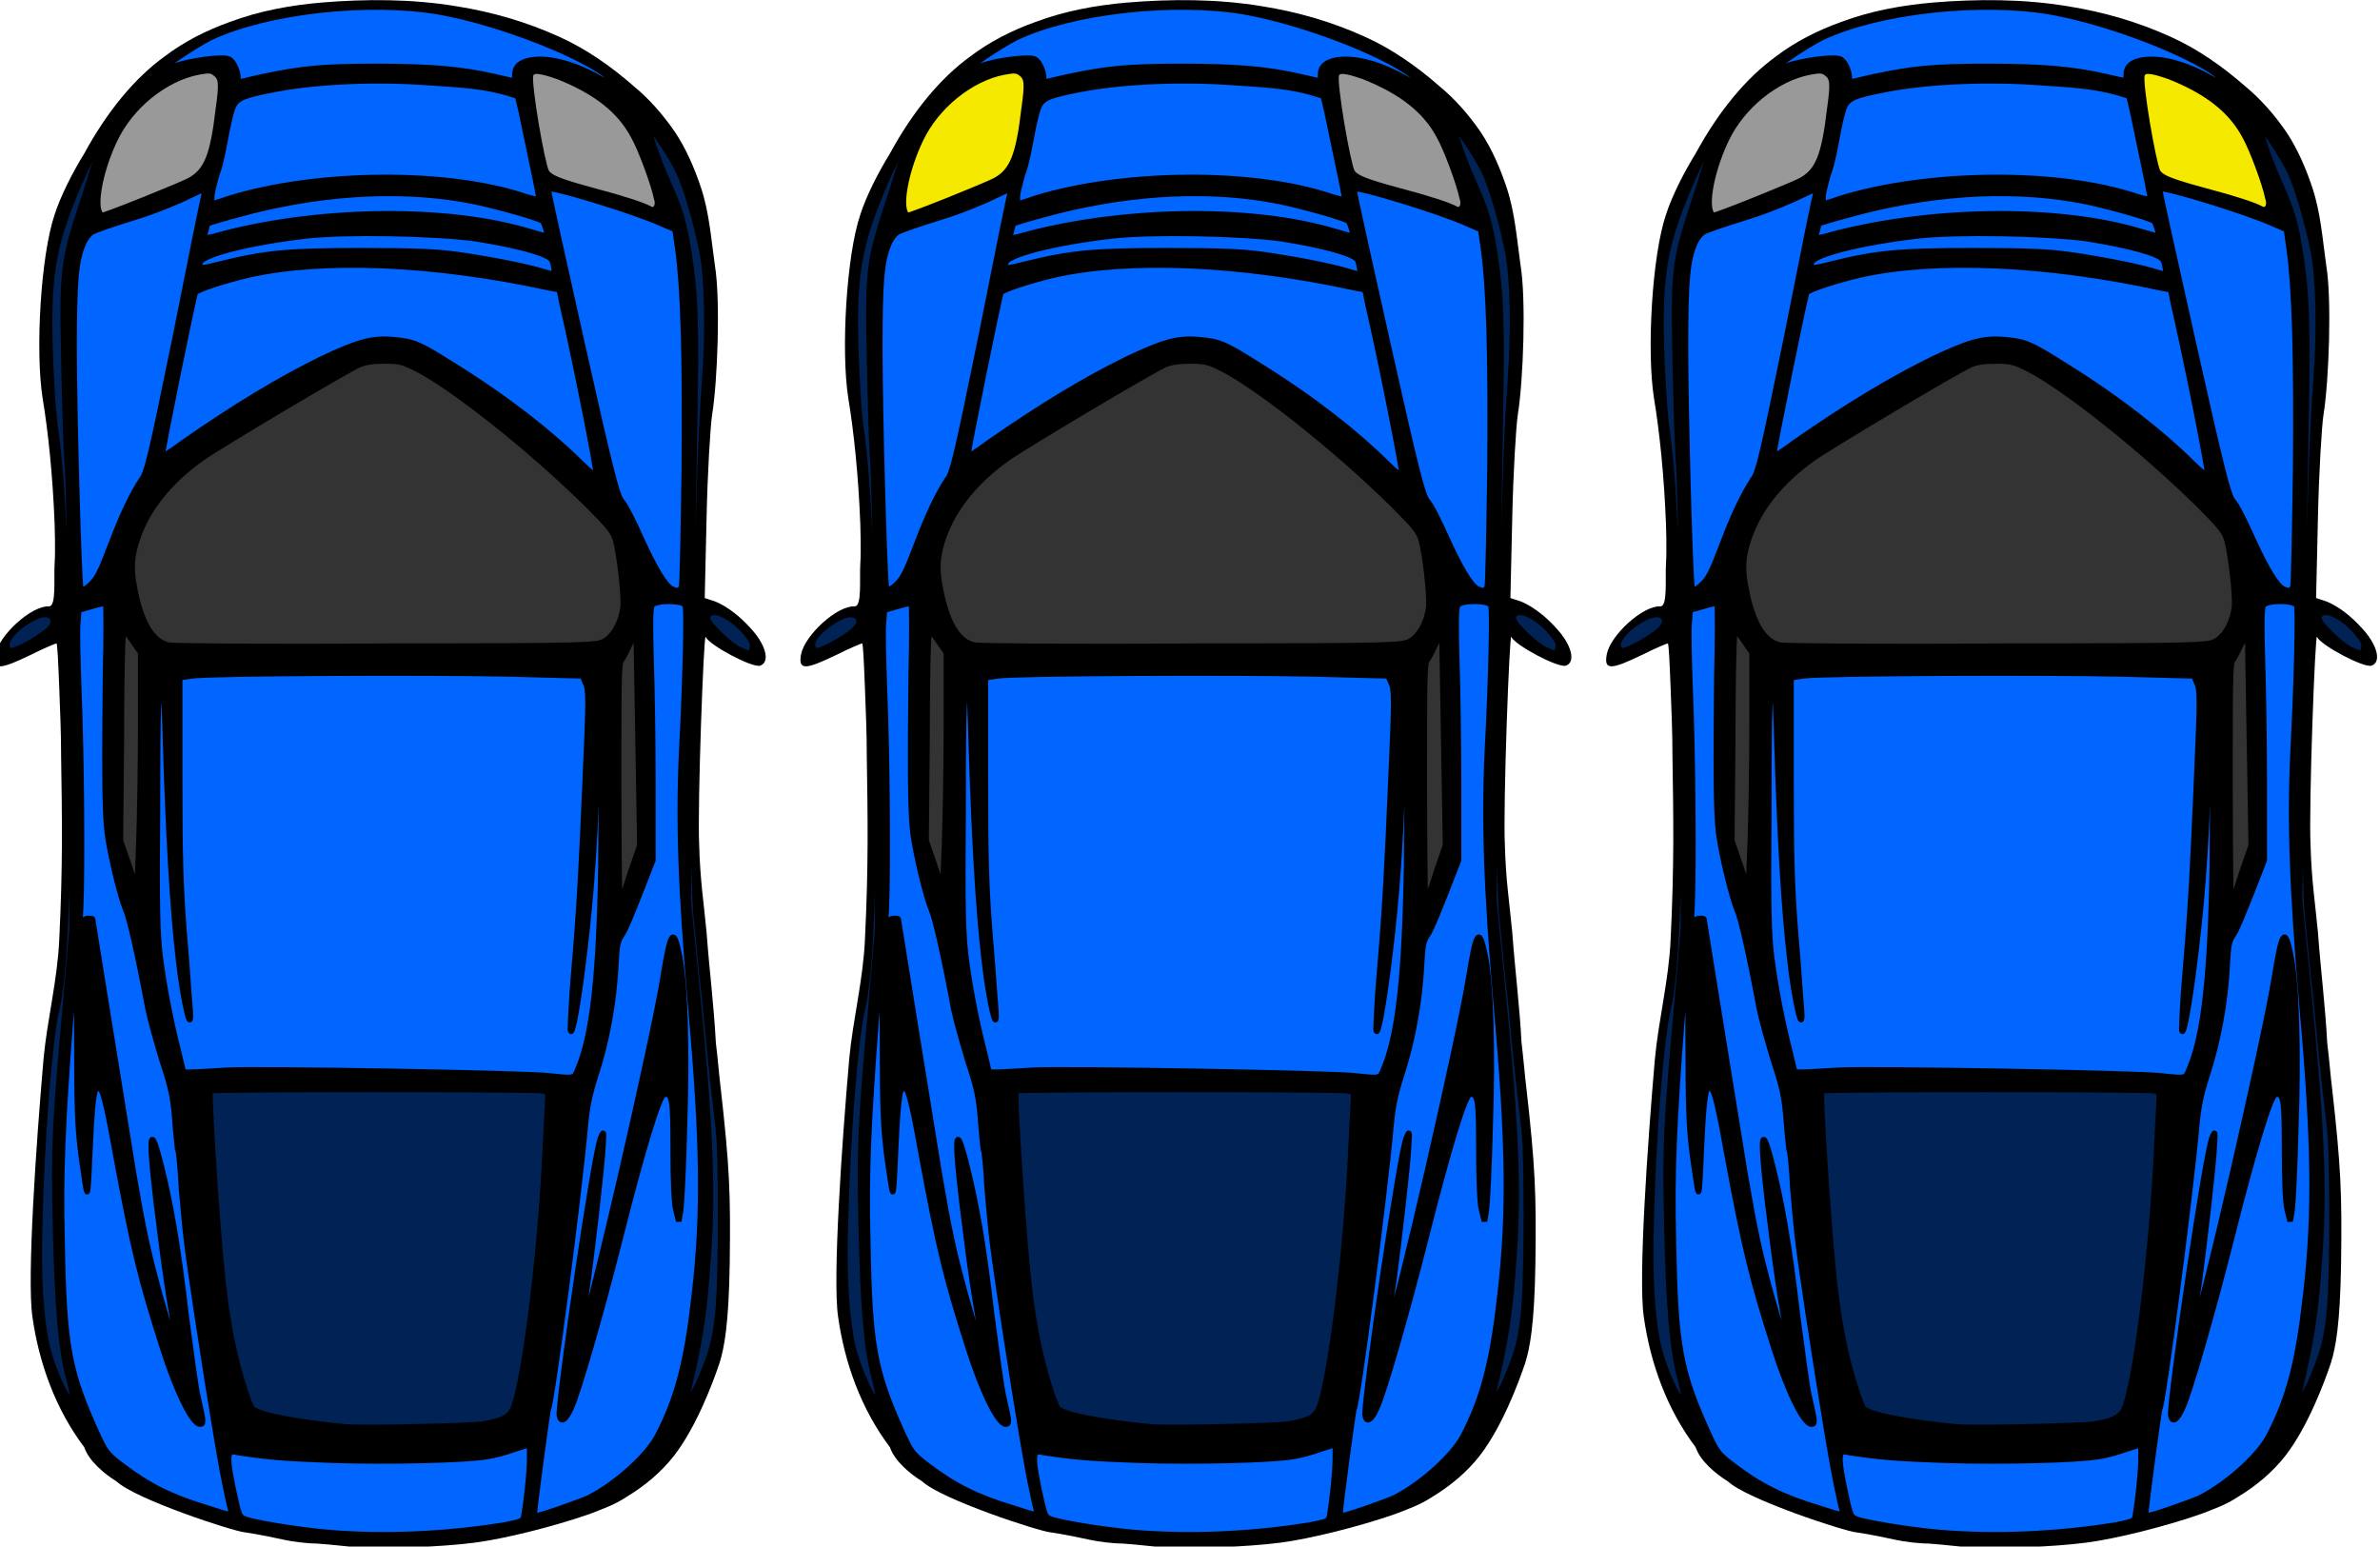 <?xml version="1.0" encoding="utf-8"?>
<!-- Generator: Adobe Illustrator 23.0.1, SVG Export Plug-In . SVG Version: 6.00 Build 0)  -->
<svg version="1.1" id="Layer_1" xmlns="http://www.w3.org/2000/svg" xmlns:xlink="http://www.w3.org/1999/xlink" x="0px" y="0px"
	 viewBox="0 0 257 167" style="enable-background:new 0 0 257 167;" xml:space="preserve">
<style type="text/css">
	.st0{fill-rule:evenodd;clip-rule:evenodd;fill:#0066FF;stroke:#000000;stroke-width:0.603;}
	.st1{fill-rule:evenodd;clip-rule:evenodd;fill:#002255;stroke:#000000;stroke-width:0.603;}
	.st2{fill-rule:evenodd;clip-rule:evenodd;fill:#333333;stroke:#000000;stroke-width:0.603;}
	.st3{fill-rule:evenodd;clip-rule:evenodd;fill:#F5E900;stroke:#000000;stroke-width:0.603;}
	.st4{fill-rule:evenodd;clip-rule:evenodd;fill:#999999;stroke:#000000;stroke-width:0.603;}
</style>
<g id="layer1" transform="translate(445.687,-242.719)">
	<g id="car-blinker-right" transform="translate(1432.412,-267.604)">
		<path id="path2995-4-8-2_2_" d="M-1686.3,516.4c2.1-1.6,4.5-2.8,7-3.7c3.2-1.2,6.5-1.8,9.9-2.1c4.8-0.4,9.8-0.4,14.6,0.4
			c3.8,0.6,7.6,1.7,11.1,3.3c2.9,1.3,5.6,3.2,8,5.3c1.7,1.4,3.2,3.1,4.5,5c1.2,1.8,2.1,3.9,2.8,6c0.9,2.7,1.1,5.6,1.5,8.4
			c0.6,3.6,0.3,12.4-0.3,16.1c-0.2,1.3-0.5,6.4-0.6,11.1l-0.2,8.7l1.2,0.4c1.4,0.6,2.7,1.7,3.7,2.8c1.7,1.8,2.2,3.7,1.1,4.1
			c-0.8,0.3-5.5-2.2-5.9-3.1c-0.2-0.6-0.9,18.2-0.7,22.4c0.1,3.9,0.5,6.3,0.8,9.5c0.3,4.1,0.8,8,1,11.9c0.2,1.6,0.4,4,0.5,4.7
			c1,8.8,1.1,11.7,1,19.1c-0.1,6.7-0.6,9.2-1.1,10.8c-0.7,2.1-2.5,6.9-4.9,10c-1.4,1.8-3.2,3.3-5.2,4.5c-1.2,0.8-2.6,1.3-3.9,1.8
			c-4,1.4-9.3,2.7-12.4,3.1c-3.8,0.5-9.2,0.6-9.8,0.5l-2.8,0c-0.6,0-2.9-0.3-4.5-0.4c-1,0-2.6-0.2-3.5-0.4c-0.9-0.2-2.8-0.6-4.2-0.8
			c-1.3-0.1-11.9-3.6-13.9-5.5c-1.3-0.8-3-2.2-3.5-3.7c-3.1-4.1-4.9-9.1-5.6-14.1c-0.6-4.1,0.4-18.6,1.2-27.8
			c0.4-4.3,1.5-8.5,1.7-12.9c0.4-8.2,0.3-13.2,0.2-19.8c0-2.5-0.1-4.8-0.2-7.4c-0.1-2.6-0.2-4.8-0.3-4.8s-1.3,0.5-2.7,1.2
			c-3.5,1.7-4.2,1.7-3.9,0c0.4-2.1,3.9-5.3,5.8-5.2c0.8,0,0.5-3,0.6-4.6c0.1-1.4,0-4.3,0-4.3c-0.2-5.2-0.7-10-1.3-13.6
			c-0.8-5.1-0.2-15.4,1.3-19.8c0.6-1.9,1.9-4.5,3.2-6.6C-1692.5,522.3-1689.5,518.7-1686.3,516.4L-1686.3,516.4z"/>
		<path id="path3029-98_2_" class="st0" d="M-1631.6,573.9c-0.7-0.4-1.8-2.2-3.3-5.5c-0.8-1.8-1.7-3.6-2.1-4
			c-0.5-0.7-1.1-2.9-4.3-17.2c-2-9-3.7-16.5-3.6-16.5c0.3-0.3,9.5,2.5,12.3,3.8l1.4,0.6l0.3,2.1c0.6,4.3,0.8,11.6,0.7,23.8
			c-0.1,6.7-0.2,12.4-0.3,12.7C-1630.7,574.2-1631,574.2-1631.6,573.9L-1631.6,573.9z"/>
		<path id="path3031-5_2_" class="st0" d="M-1695.4,573.7c-0.2-1.1-0.7-18.7-0.7-25.8c0-7.3,0.2-9.5,1-11.3c0.2-0.5,0.6-1,0.9-1.2
			s2.3-0.9,4.6-1.6s4.9-1.8,5.9-2.3c1.7-0.8,1.8-0.9,1.7-0.4c-0.1,0.3-1.5,7.2-3.1,15.3c-2.7,13.2-3.1,14.9-3.7,15.7
			c-1,1.5-2.1,3.8-3.2,6.7c-1.3,3.4-1.6,4.1-2.6,4.9l-0.8,0.6L-1695.4,573.7L-1695.4,573.7L-1695.4,573.7z"/>
		<path id="path3033-0_2_" class="st0" d="M-1639.1,518.9c-2.8-1.6-5.5-2.4-7.6-2.1c-1.2,0.2-1.8,0.7-1.8,1.6v0.7l-2.2-0.5
			c-3.5-0.8-6.8-1.1-12.7-1.1c-5.8,0-8,0.2-12.3,1.1c-1.4,0.3-2.5,0.6-2.6,0.6s-0.1-0.2-0.1-0.4c0-0.8-0.5-1.9-1-2.1
			c-0.8-0.3-4.4,0.2-5.9,0.8c-0.8,0.3-1.4,0.5-1.4,0.5c-0.2-0.2,3.7-2.8,5.3-3.6c6.1-2.9,17.1-4.1,24.7-2.8c6.8,1.2,16.3,5,18.7,7.4
			C-1637.2,519.8-1637.5,519.8-1639.1,518.9L-1639.1,518.9L-1639.1,518.9z"/>
		<path id="path3035-9_2_" class="st0" d="M-1681.1,530.7c0.2-0.8,0.4-1.6,0.5-1.8s0.5-1.7,0.8-3.4c0.3-1.7,0.7-3.4,0.9-3.7
			c0.4-0.9,1.2-1.2,4.3-1.8c4-0.8,10.2-1.2,16.2-0.8c5,0.3,6.7,0.5,8.9,1.1l1.3,0.4l0.4,1.7c1.5,7.2,2,9.4,1.9,9.5
			c0,0-0.6-0.1-1.3-0.3c-8.4-2.9-22.7-2.8-32.3,0.2c-0.8,0.3-1.5,0.5-1.6,0.5C-1681.3,532.2-1681.3,531.5-1681.1,530.7
			L-1681.1,530.7z"/>
		<path id="path3037-2_2_" class="st0" d="M-1641.3,560.4c-3.2-3.2-8-7-13.8-10.6c-3.8-2.4-4.3-2.6-6.6-2.8
			c-2.3-0.2-3.9,0.3-7.7,2.1c-4.5,2.2-9.3,5.1-14.9,9c-1.2,0.9-2.3,1.6-2.3,1.5c-0.1-0.1,3.4-17.4,3.6-17.7c0.2-0.3,3.2-1.3,5.8-1.9
			c8.1-1.8,20-1.3,32.4,1.4l1.1,0.2l0.3,1.5c1.5,6.5,3.8,18.2,3.7,18.5C-1639.6,561.9-1640.4,561.3-1641.3,560.4L-1641.3,560.4
			L-1641.3,560.4z"/>
		<path id="path3039-8_2_" class="st0" d="M-1645.6,539.6c-2-0.6-6.3-1.4-9.2-1.8c-2.3-0.3-4.3-0.4-10.3-0.4
			c-7.8,0-10.3,0.2-15.5,1.5c-1.1,0.3-2,0.4-2,0.4c0,0,0-0.3,0.1-0.6c0.2-0.9,5.4-2.2,11.4-2.9c4.3-0.5,14.1-0.3,18.4,0.3
			c4.4,0.7,7.8,1.6,8.2,2.3c0.2,0.4,0.4,1.7,0.2,1.6C-1644.4,539.9-1645,539.8-1645.6,539.6L-1645.6,539.6L-1645.6,539.6z"/>
		<path id="path3041-3_2_" class="st0" d="M-1681.9,535.3c0.1-0.4,0.2-0.8,0.2-0.8c0-0.1,2.5-0.8,4.8-1.4c8.4-2.1,16.8-2.5,24.1-1
			c2.8,0.6,7,1.8,7.3,2.1c0.1,0.1,0.3,0.6,0.4,1l0.2,0.7l-2.1-0.6c-8.7-2.6-22-2.5-32.7,0.2
			C-1682.2,536.2-1682.2,536.2-1681.9,535.3L-1681.9,535.3z"/>
		<path id="path3043-0_2_" class="st0" d="M-1646.4,673.8c0-0.7,1.4-11.1,1.5-11.3c0.4-0.7,3.3-22.8,4-30.6c0.2-2.1,0.4-3.2,1.2-5.7
			c1.1-3.4,1.9-7.6,2.1-11.7c0.1-2.1,0.2-2.6,0.7-3.3c0.3-0.4,1.1-2.4,1.9-4.4l1.4-3.6l0-8.2c0-4.5-0.1-10.6-0.2-13.5
			c-0.1-3.4-0.1-5.5,0.1-5.8c0.3-0.6,3.4-0.6,3.6,0c0.2,0.4,0,8.2-0.3,14.1c-0.5,8.9-0.2,16.3,0.9,29.3c1.3,14.5,1.4,22.3,0.4,30.9
			c-0.8,7.2-1.8,11.2-4,15.4c-1.1,2.1-4.5,5.2-7.5,6.7c-0.9,0.4-5.1,1.9-5.6,1.9C-1646.3,674.1-1646.4,674-1646.4,673.8
			L-1646.4,673.8z M-1642.4,662.3c0.8-1.8,3.2-10.1,5.2-18c2.6-10.3,4.3-15.7,4.8-15.8c0.9-0.2,1,0.5,1,6c0,3.3,0.1,5.8,0.3,6.5
			l0.3,1.2l0.2-1.2c0.1-0.7,0.3-4.6,0.4-8.7c0.3-8.3,0.1-16-0.6-19.1c-0.6-2.8-0.9-2.2-1.7,2.7c-1,6.3-8,36.8-8.6,37.3
			c-0.2,0.1-0.1-0.5,0.5-4.6c0.5-3.7,1.5-12.3,1.6-14.4c0.1-1.7,0.1-1.8-0.2-1.1c-0.7,1.4-4.4,26.8-4.5,29.9
			C-1643.6,664.1-1643,663.7-1642.4,662.3L-1642.4,662.3L-1642.4,662.3z"/>
		<path id="path3045-9_2_" class="st0" d="M-1681.6,673.2c-4-1.2-6.4-2.4-9.3-4.6c-1.6-1.2-1.8-1.5-2.6-3.2c-3.2-7-3.7-9.6-3.9-21.1
			c-0.2-7.4,0.1-13.2,0.9-23.7c0.3-3.7,0.6-7.2,0.6-7.7c0-0.6,0.1,3.4,0.1,8.9c0,8.8,0.1,10.3,0.5,13.5c0.3,2,0.5,3.6,0.6,3.7
			c0.1,0.1,0.2-1.9,0.3-4.4c0.2-4.4,0.4-6.5,0.7-6.8c0.1-0.1,0.3,0,0.5,0.2c0.3,0.3,0.8,2.5,1.6,7c1.9,10.3,2.7,13.5,5.1,21
			c1.5,4.7,3.2,8.1,4,8.1c0.4,0,0.4-0.2-0.2-2.8c-0.3-1.2-0.8-5.2-1.3-8.9c-0.9-7.8-1.7-12.2-2.7-16.2c-1.4-5.6-1.4-2.7-0.1,7.3
			c0.4,3.3,1,7.3,1.3,8.9c0.3,1.7,0.4,3.2,0.4,3.4s-0.8-2.3-1.7-5.5c-1.4-5.1-1.8-7-2.9-13.4c-1.7-10.5-4.4-27.2-4.4-27.3
			c0-0.1-0.2-0.1-0.4-0.1c-0.5,0-0.7,0.2-0.9,1.2c-0.1,0.4-0.1-0.6,0-2.3c0.2-4,0.1-16.8-0.2-23.7c-0.1-3.1-0.2-6.3-0.1-7.1l0.1-1.4
			l1.4-0.4c0.7-0.2,1.4-0.4,1.5-0.3c0.1,0.1,0.1,3.6,0,7.7c-0.1,9.6-0.1,14.8,0.2,17.1c0.3,2.3,1.4,6.9,2,8.3
			c0.4,0.9,1.3,4.8,2.4,10.7c0.2,1,0.9,3.5,1.5,5.5c1,3,1.2,4,1.4,6.5c0.1,1.6,0.3,3,0.3,3.1c0.1,0.1,0.3,2,0.4,4.2
			c0.5,5.7,0.5,5.7,1.7,13.8c1.7,11.1,2.7,16.9,3.2,19.1c0.2,1.1,0.5,2.1,0.5,2.2C-1679,674-1679.5,673.9-1681.6,673.2
			L-1681.6,673.2L-1681.6,673.2z"/>
		<path id="path3047-3_2_" class="st0" d="M-1644.8,626.5c-2.4-0.3-31.6-0.8-34.8-0.6c-1.6,0.1-3.3,0.2-3.8,0.2l-0.9,0l-0.5-2.1
			c-0.9-3.5-1.6-7.2-2-10.3c-0.3-2.4-0.4-5.2-0.3-15.9c0-12.1,0.1-13.8,0.6-13.3c0.1,0.1,0.2,3,0.3,6.6c0.3,9.2,0.7,17.1,1.4,23
			c0.5,4.5,1.5,8.6,1.2,4.9c-0.1-0.9-0.3-4.4-0.6-7.7c-0.4-5.1-0.5-8.1-0.5-17l0-10.8l1.3-0.2c2-0.3,26.4-0.4,34.6-0.2l7.6,0.2
			l0.3,0.7c0.4,0.8,0.4,1.6,0,10.6c-0.4,9.2-0.6,13.4-1.2,20.4c-0.3,3.3-0.4,6.2-0.4,6.5c0.1,0.9,0.6-1.4,1.2-5.9
			c0.9-6.9,1.4-12.7,1.7-22.5c0.1-4,0.3-7.4,0.5-7.6c0.1-0.2,0.2,1.7,0.1,5c-0.1,2.9-0.2,8.9-0.2,13.2c-0.2,11.9-0.9,18.4-2.5,22.1
			C-1642.1,626.8-1642,626.8-1644.8,626.5L-1644.8,626.5L-1644.8,626.5z"/>
		<path id="path3049-39_2_" class="st0" d="M-1667.5,675.9c-3.2-0.2-7.7-0.9-9.7-1.4c-1-0.3-1-0.3-1.4-1.9c-0.6-2.6-0.9-4.4-0.8-5
			c0.1-0.6,0.2-0.6,1.2-0.4c3.4,0.5,4.8,0.6,10,0.8c6.2,0.2,14.4,0,16.7-0.4c0.8-0.1,2.2-0.5,3-0.8l1.6-0.5v1.5
			c0,1.4-0.3,4.3-0.6,6.1c-0.1,0.7-0.2,0.7-2.1,1.1C-1655.1,675.9-1661.4,676.3-1667.5,675.9L-1667.5,675.9L-1667.5,675.9z"/>
		<path id="path3051-2_2_" class="st1" d="M-1696.7,661.3c-0.7-0.8-1.9-3.8-2.3-5.5c-0.7-3-1-7.6-0.8-13.7c0.2-9,1.1-19.9,1.8-22.7
			c0.9-3.7,1.3-13.2,1.2-28.4c-0.1-7.3-0.1-12.5,0.1-12.3c0.1,0.2,0.2,7.4,0.3,16.1l0.1,15.7l-0.7,8.1c-1.2,13.3-1.3,15.6-1.1,24
			c0.2,9,0.6,13.6,1.5,16.8C-1696.1,661.4-1696.1,662-1696.7,661.3L-1696.7,661.3L-1696.7,661.3z"/>
		<path id="path3053-8_2_" class="st1" d="M-1630,661.6c0-0.1,0.3-1.6,0.7-3.2c0.9-4.2,1.3-6.7,1.7-12.8c0.5-7.1,0.2-14.1-1.4-30
			l-0.8-8.1l0.2-12.2c0.1-6.7,0.2-13.3,0.3-14.6c0.1-1.3,0.1,4,0.1,11.7c0,9.9,0.1,15,0.3,17c0.2,1.6,0.5,5.5,0.9,8.7
			c0.3,3.2,0.7,7.3,0.9,9.1s0.5,4.2,0.6,5.2c0.3,2.8,0.3,15,0,18.9c-0.3,3.6-0.7,5.1-2.2,8.5C-1629.7,661.7-1630,662.2-1630,661.6
			L-1630,661.6z"/>
		<path id="path3055-5_2_" class="st1" d="M-1624.2,580.5c-0.5-0.2-1.5-1-2.2-1.7c-1-1-1.3-1.4-1.3-1.8c0.2-1.2,2.3-0.4,4,1.5
			c0.9,1.1,1,1.3,0.8,2C-1623,581-1623.1,581-1624.2,580.5z"/>
		<path id="path3057-3_2_" class="st1" d="M-1629.3,569.8c0-2.2,0.1-8.4,0.2-13.9c0.2-10.2,0.1-13.8-0.6-18.2
			c-0.5-3.2-0.9-4.6-2.1-7.3c-1.2-2.6-2.4-6.1-2.2-6.3c0.2-0.2,2.4,3.1,3.2,4.8c0.8,1.7,1.9,5.5,2.5,8.5c0.6,3,0.7,8.7,0.3,14
			c-0.2,2.5-0.5,8.5-0.6,13.2c-0.1,4.8-0.3,8.8-0.5,8.9C-1629.2,573.7-1629.3,572.3-1629.3,569.8L-1629.3,569.8L-1629.3,569.8z"/>
		<path id="path3059-3_2_" class="st1" d="M-1697,571c-0.1-1.5-0.3-4.5-0.4-6.6c-0.1-2.1-0.4-5.6-0.7-7.6s-0.5-6-0.6-8.8
			c-0.2-6.4,0.2-9.9,1.6-13.9c0.9-2.7,3.5-8.5,3.8-8.2c0.1,0.1-0.7,2.5-1.6,5.4c-2.4,7.2-2.5,7.9-2.3,17.7c0.1,4.3,0.2,9.5,0.4,11.7
			c0.1,2.2,0.2,6,0.2,8.5l-0.1,4.6L-1697,571z"/>
		<path id="path3061-3_2_" class="st1" d="M-1703.3,580.3c-0.4-0.8,0.9-2.3,2.9-3.3c1.7-0.9,2.8,0.2,1.5,1.4
			c-0.7,0.6-2.6,1.8-3.6,2.1C-1703,580.7-1703.1,580.6-1703.3,580.3L-1703.3,580.3z"/>
		<path id="path3063-40_2_" class="st1" d="M-1666.9,664.4c-5.2-0.5-9.4-1.3-10-2c-0.1-0.2-0.5-1.1-0.8-2.1c-1.2-3.7-2-7.8-2.5-13.3
			c-0.5-4.9-1.4-18.7-1.2-18.9c0.2-0.2,35.1-0.2,35.9,0l0.6,0.2l-0.3,5.9c-0.5,11.2-2.2,24.7-3.4,28c-0.4,1.1-1.1,1.5-3.3,1.9
			C-1653.3,664.3-1664.8,664.6-1666.9,664.4L-1666.9,664.4L-1666.9,664.4z"/>
		<path id="path3065-6_2_" class="st2" d="M-1685.8,580c-1.8-0.3-3.1-2.4-3.8-6.3c-0.4-2-0.3-3.4,0.4-5.4c1.1-3.1,3.4-6,6.9-8.5
			c2-1.4,15.6-9.5,17-10.1c0.7-0.3,1.5-0.4,2.8-0.4c1.6,0,1.9,0.1,3.5,0.9c4,2.1,12.1,8.5,18.3,14.6c2.4,2.4,2.8,2.9,3.1,3.9
			c0.4,1.6,0.9,5.8,0.8,7.1c-0.2,1.7-1,3.2-2.1,3.8c-0.9,0.4-1.4,0.5-23.3,0.5C-1674.7,580.2-1685.2,580.1-1685.8,580L-1685.8,580
			L-1685.8,580z"/>
		<path id="path3067-06_2_" class="st2" d="M-1690.2,603.7l-0.9-2.6l0.1-10.7c0-5.9,0.1-11.1,0.2-11.5l0.1-0.7l0.9,1.3l0.9,1.3
			l0,7.8c0,4.3-0.1,10-0.2,12.8l-0.2,5L-1690.2,603.7z"/>
		<path id="path3069-5_2_" class="st2" d="M-1637.3,595.1c0-11.5,0-13.1,0.3-13.5c0.2-0.2,0.6-1.1,1-1.9l0.6-1.5l0.2,11.7l0.2,11.7
			l-1,2.9c-0.5,1.6-1,3.1-1.2,3.3C-1637.2,608-1637.3,602.5-1637.3,595.1z"/>
		<path id="path3071-3_2_" class="st3" d="M-1633.9,532.9c-0.7-0.4-2.8-1.1-6.2-2c-3.7-1-4.6-1.4-5-2c-0.5-1-2-9.7-1.7-10.5
			c0.2-0.6,1-0.5,3,0.2c4,1.6,6.6,3.6,8.1,6.4c0.8,1.4,2.2,5.2,2.5,6.7C-1632.9,532.5-1633.3,533.2-1633.9,532.9L-1633.9,532.9
			L-1633.9,532.9z"/>
		<path id="path3073-2_2_" class="st4" d="M-1693.4,533.2c-0.5-1.3,0.3-4.9,1.7-7.8c1.7-3.6,5.4-6.6,9-7.3c1.1-0.2,1.4-0.2,1.8,0.1
			c0.7,0.5,0.8,1,0.4,3.8c-0.6,5.2-1.3,6.8-3.1,7.8c-0.9,0.5-9.1,3.8-9.5,3.8C-1693.2,533.6-1693.3,533.4-1693.4,533.2
			L-1693.4,533.2z"/>
	</g>
	<g id="car-blinker-left" transform="translate(1432.412,-267.604)">
		<path id="path2995-4-8-2_1_" d="M-1773.3,516.4c2.1-1.6,4.5-2.8,7-3.7c3.2-1.2,6.5-1.8,9.9-2.1c4.8-0.4,9.8-0.4,14.6,0.4
			c3.8,0.6,7.6,1.7,11.1,3.3c2.9,1.3,5.6,3.2,8,5.3c1.7,1.4,3.2,3.1,4.5,5c1.2,1.8,2.1,3.9,2.8,6c0.9,2.7,1.1,5.6,1.5,8.4
			c0.6,3.6,0.3,12.4-0.3,16.1c-0.2,1.3-0.5,6.4-0.6,11.1l-0.2,8.7l1.2,0.4c1.4,0.6,2.7,1.7,3.7,2.8c1.7,1.8,2.2,3.7,1.1,4.1
			c-0.8,0.3-5.5-2.2-5.9-3.1c-0.2-0.6-0.9,18.2-0.7,22.4c0.1,3.9,0.5,6.3,0.8,9.5c0.3,4.1,0.8,8,1,11.9c0.2,1.6,0.4,4,0.5,4.7
			c1,8.8,1.1,11.7,1,19.1c-0.1,6.7-0.6,9.2-1.1,10.8c-0.7,2.1-2.5,6.9-4.9,10c-1.4,1.8-3.2,3.3-5.2,4.5c-1.2,0.8-2.6,1.3-3.9,1.8
			c-4,1.4-9.3,2.7-12.4,3.1c-3.8,0.5-9.2,0.6-9.8,0.5l-2.8,0c-0.6,0-2.9-0.3-4.5-0.4c-1,0-2.6-0.2-3.5-0.4c-0.9-0.2-2.8-0.6-4.2-0.8
			c-1.3-0.1-11.9-3.6-13.9-5.5c-1.3-0.8-3-2.2-3.5-3.7c-3.1-4.1-4.9-9.1-5.6-14.1c-0.6-4.1,0.4-18.6,1.2-27.8
			c0.4-4.3,1.5-8.5,1.7-12.9c0.4-8.2,0.3-13.2,0.2-19.8c0-2.5-0.1-4.8-0.2-7.4c-0.1-2.6-0.2-4.8-0.3-4.8s-1.3,0.5-2.7,1.2
			c-3.5,1.7-4.2,1.7-3.9,0c0.4-2.1,3.9-5.3,5.8-5.2c0.8,0,0.5-3,0.6-4.6c0.1-1.4,0-4.3,0-4.3c-0.2-5.2-0.7-10-1.3-13.6
			c-0.8-5.1-0.2-15.4,1.3-19.8c0.6-1.9,1.9-4.5,3.2-6.6C-1779.5,522.3-1776.5,518.7-1773.3,516.4L-1773.3,516.4z"/>
		<path id="path3029-98_1_" class="st0" d="M-1718.6,573.9c-0.7-0.4-1.8-2.2-3.3-5.5c-0.8-1.8-1.7-3.6-2.1-4
			c-0.5-0.7-1.1-2.9-4.3-17.2c-2-9-3.7-16.5-3.6-16.5c0.3-0.3,9.5,2.5,12.3,3.8l1.4,0.6l0.3,2.1c0.6,4.3,0.8,11.6,0.7,23.8
			c-0.1,6.7-0.2,12.4-0.3,12.7C-1717.7,574.2-1718,574.2-1718.6,573.9L-1718.6,573.9z"/>
		<path id="path3031-5_1_" class="st0" d="M-1782.4,573.7c-0.2-1.1-0.7-18.7-0.7-25.8c0-7.3,0.2-9.5,1-11.3c0.2-0.5,0.6-1,0.9-1.2
			s2.3-0.9,4.6-1.6s4.9-1.8,5.9-2.3c1.7-0.8,1.8-0.9,1.7-0.4c-0.1,0.3-1.5,7.2-3.1,15.3c-2.7,13.2-3.1,14.9-3.7,15.7
			c-1,1.5-2.1,3.8-3.2,6.7c-1.3,3.4-1.6,4.1-2.6,4.9l-0.8,0.6L-1782.4,573.7L-1782.4,573.7L-1782.4,573.7z"/>
		<path id="path3033-0_1_" class="st0" d="M-1726.1,518.9c-2.8-1.6-5.5-2.4-7.6-2.1c-1.2,0.2-1.8,0.7-1.8,1.6v0.7l-2.2-0.5
			c-3.5-0.8-6.8-1.1-12.7-1.1c-5.8,0-8,0.2-12.3,1.1c-1.4,0.3-2.5,0.6-2.6,0.6s-0.1-0.2-0.1-0.4c0-0.8-0.5-1.9-1-2.1
			c-0.8-0.3-4.4,0.2-5.9,0.8c-0.8,0.3-1.4,0.5-1.4,0.5c-0.2-0.2,3.7-2.8,5.3-3.6c6.1-2.9,17.1-4.1,24.7-2.8c6.8,1.2,16.3,5,18.7,7.4
			C-1724.2,519.8-1724.5,519.8-1726.1,518.9L-1726.1,518.9L-1726.1,518.9z"/>
		<path id="path3035-9_1_" class="st0" d="M-1768.1,530.7c0.2-0.8,0.4-1.6,0.5-1.8s0.5-1.7,0.8-3.4c0.3-1.7,0.7-3.4,0.9-3.7
			c0.4-0.9,1.2-1.2,4.3-1.8c4-0.8,10.2-1.2,16.2-0.8c5,0.3,6.7,0.5,8.9,1.1l1.3,0.4l0.4,1.7c1.5,7.2,2,9.4,1.9,9.5
			c0,0-0.6-0.1-1.3-0.3c-8.4-2.9-22.7-2.8-32.3,0.2c-0.8,0.3-1.5,0.5-1.6,0.5C-1768.3,532.2-1768.3,531.5-1768.1,530.7
			L-1768.1,530.7z"/>
		<path id="path3037-2_1_" class="st0" d="M-1728.3,560.4c-3.2-3.2-8-7-13.8-10.6c-3.8-2.4-4.3-2.6-6.6-2.8
			c-2.3-0.2-3.9,0.3-7.7,2.1c-4.5,2.2-9.3,5.1-14.9,9c-1.2,0.9-2.3,1.6-2.3,1.5c-0.1-0.1,3.4-17.4,3.6-17.7c0.2-0.3,3.2-1.3,5.8-1.9
			c8.1-1.8,20-1.3,32.4,1.4l1.1,0.2l0.3,1.5c1.5,6.5,3.8,18.2,3.7,18.5C-1726.6,561.9-1727.4,561.3-1728.3,560.4L-1728.3,560.4
			L-1728.3,560.4z"/>
		<path id="path3039-8_1_" class="st0" d="M-1732.6,539.6c-2-0.6-6.3-1.4-9.2-1.8c-2.3-0.3-4.3-0.4-10.3-0.4
			c-7.8,0-10.3,0.2-15.5,1.5c-1.1,0.3-2,0.4-2,0.4c0,0,0-0.3,0.1-0.6c0.2-0.9,5.4-2.2,11.4-2.9c4.3-0.5,14.1-0.3,18.4,0.3
			c4.4,0.7,7.8,1.6,8.2,2.3c0.2,0.4,0.4,1.7,0.2,1.6C-1731.4,539.9-1732,539.8-1732.6,539.6L-1732.6,539.6L-1732.6,539.6z"/>
		<path id="path3041-3_1_" class="st0" d="M-1768.9,535.3c0.1-0.4,0.2-0.8,0.2-0.8c0-0.1,2.5-0.8,4.8-1.4c8.4-2.1,16.8-2.5,24.1-1
			c2.8,0.6,7,1.8,7.3,2.1c0.1,0.1,0.3,0.6,0.4,1l0.2,0.7l-2.1-0.6c-8.7-2.6-22-2.5-32.7,0.2
			C-1769.2,536.2-1769.2,536.2-1768.9,535.3L-1768.9,535.3z"/>
		<path id="path3043-0_1_" class="st0" d="M-1733.4,673.8c0-0.7,1.4-11.1,1.5-11.3c0.4-0.7,3.3-22.8,4-30.6c0.2-2.1,0.4-3.2,1.2-5.7
			c1.1-3.4,1.9-7.6,2.1-11.7c0.1-2.1,0.2-2.6,0.7-3.3c0.3-0.4,1.1-2.4,1.9-4.4l1.4-3.6l0-8.2c0-4.5-0.1-10.6-0.2-13.5
			c-0.1-3.4-0.1-5.5,0.1-5.8c0.3-0.6,3.4-0.6,3.6,0c0.2,0.4,0,8.2-0.3,14.1c-0.5,8.9-0.2,16.3,0.9,29.3c1.3,14.5,1.4,22.3,0.4,30.9
			c-0.8,7.2-1.8,11.2-4,15.4c-1.1,2.1-4.5,5.2-7.5,6.7c-0.9,0.4-5.1,1.9-5.6,1.9C-1733.3,674.1-1733.4,674-1733.4,673.8
			L-1733.4,673.8z M-1729.4,662.3c0.8-1.8,3.2-10.1,5.2-18c2.6-10.3,4.3-15.7,4.8-15.8c0.9-0.2,1,0.5,1,6c0,3.3,0.1,5.8,0.3,6.5
			l0.3,1.2l0.2-1.2c0.1-0.7,0.3-4.6,0.4-8.7c0.3-8.3,0.1-16-0.6-19.1c-0.6-2.8-0.9-2.2-1.7,2.7c-1,6.3-8,36.8-8.6,37.3
			c-0.2,0.1-0.1-0.5,0.5-4.6c0.5-3.7,1.5-12.3,1.6-14.4c0.1-1.7,0.1-1.8-0.2-1.1c-0.7,1.4-4.4,26.8-4.5,29.9
			C-1730.6,664.1-1730,663.7-1729.4,662.3L-1729.4,662.3L-1729.4,662.3z"/>
		<path id="path3045-9_1_" class="st0" d="M-1768.6,673.2c-4-1.2-6.4-2.4-9.3-4.6c-1.6-1.2-1.8-1.5-2.6-3.2c-3.2-7-3.7-9.6-3.9-21.1
			c-0.2-7.4,0.1-13.2,0.9-23.7c0.3-3.7,0.6-7.2,0.6-7.7c0-0.6,0.1,3.4,0.1,8.9c0,8.8,0.1,10.3,0.5,13.5c0.3,2,0.5,3.6,0.6,3.7
			c0.1,0.1,0.2-1.9,0.3-4.4c0.2-4.4,0.4-6.5,0.7-6.8c0.1-0.1,0.3,0,0.5,0.2c0.3,0.3,0.8,2.5,1.6,7c1.9,10.3,2.7,13.5,5.1,21
			c1.5,4.7,3.2,8.1,4,8.1c0.4,0,0.4-0.2-0.2-2.8c-0.3-1.2-0.8-5.2-1.3-8.9c-0.9-7.8-1.7-12.2-2.7-16.2c-1.4-5.6-1.4-2.7-0.1,7.3
			c0.4,3.3,1,7.3,1.3,8.9c0.3,1.7,0.4,3.2,0.4,3.4s-0.8-2.3-1.7-5.5c-1.4-5.1-1.8-7-2.9-13.4c-1.7-10.5-4.4-27.2-4.4-27.3
			c0-0.1-0.2-0.1-0.4-0.1c-0.5,0-0.7,0.2-0.9,1.2c-0.1,0.4-0.1-0.6,0-2.3c0.2-4,0.1-16.8-0.2-23.7c-0.1-3.1-0.2-6.3-0.1-7.1l0.1-1.4
			l1.4-0.4c0.7-0.2,1.4-0.4,1.5-0.3c0.1,0.1,0.1,3.6,0,7.7c-0.1,9.6-0.1,14.8,0.2,17.1c0.3,2.3,1.4,6.9,2,8.3
			c0.4,0.9,1.3,4.8,2.4,10.7c0.2,1,0.9,3.5,1.5,5.5c1,3,1.2,4,1.4,6.5c0.1,1.6,0.3,3,0.3,3.1c0.1,0.1,0.3,2,0.4,4.2
			c0.5,5.7,0.5,5.7,1.7,13.8c1.7,11.1,2.7,16.9,3.2,19.1c0.2,1.1,0.5,2.1,0.5,2.2C-1766,674-1766.5,673.9-1768.6,673.2
			L-1768.6,673.2L-1768.6,673.2z"/>
		<path id="path3047-3_1_" class="st0" d="M-1731.8,626.5c-2.4-0.3-31.6-0.8-34.8-0.6c-1.6,0.1-3.3,0.2-3.8,0.2l-0.9,0l-0.5-2.1
			c-0.9-3.5-1.6-7.2-2-10.3c-0.3-2.4-0.4-5.2-0.3-15.9c0-12.1,0.1-13.8,0.6-13.3c0.1,0.1,0.2,3,0.3,6.6c0.3,9.2,0.7,17.1,1.4,23
			c0.5,4.5,1.5,8.6,1.2,4.9c-0.1-0.9-0.3-4.4-0.6-7.7c-0.4-5.1-0.5-8.1-0.5-17l0-10.8l1.3-0.2c2-0.3,26.4-0.4,34.6-0.2l7.6,0.2
			l0.3,0.7c0.4,0.8,0.4,1.6,0,10.6c-0.4,9.2-0.6,13.4-1.2,20.4c-0.3,3.3-0.4,6.2-0.4,6.5c0.1,0.9,0.6-1.4,1.2-5.9
			c0.9-6.9,1.4-12.7,1.7-22.5c0.1-4,0.3-7.4,0.5-7.6c0.1-0.2,0.2,1.7,0.1,5c-0.1,2.9-0.2,8.9-0.2,13.2c-0.2,11.9-0.9,18.4-2.5,22.1
			C-1729.1,626.8-1729,626.8-1731.8,626.5L-1731.8,626.5L-1731.8,626.5z"/>
		<path id="path3049-39_1_" class="st0" d="M-1754.5,675.9c-3.2-0.2-7.7-0.9-9.7-1.4c-1-0.3-1-0.3-1.4-1.9c-0.6-2.6-0.9-4.4-0.8-5
			c0.1-0.6,0.2-0.6,1.2-0.4c3.4,0.5,4.8,0.6,10,0.8c6.2,0.2,14.4,0,16.7-0.4c0.8-0.1,2.2-0.5,3-0.8l1.6-0.5v1.5
			c0,1.4-0.3,4.3-0.6,6.1c-0.1,0.7-0.2,0.7-2.1,1.1C-1742.1,675.9-1748.4,676.3-1754.5,675.9L-1754.5,675.9L-1754.5,675.9z"/>
		<path id="path3051-2_1_" class="st1" d="M-1783.7,661.3c-0.7-0.8-1.9-3.8-2.3-5.5c-0.7-3-1-7.6-0.8-13.7c0.2-9,1.1-19.9,1.8-22.7
			c0.9-3.7,1.3-13.2,1.2-28.4c-0.1-7.3-0.1-12.5,0.1-12.3c0.1,0.2,0.2,7.4,0.3,16.1l0.1,15.7l-0.7,8.1c-1.2,13.3-1.3,15.6-1.1,24
			c0.2,9,0.6,13.6,1.5,16.8C-1783.1,661.4-1783.1,662-1783.7,661.3L-1783.7,661.3L-1783.7,661.3z"/>
		<path id="path3053-8_1_" class="st1" d="M-1717,661.6c0-0.1,0.3-1.6,0.7-3.2c0.9-4.2,1.3-6.7,1.7-12.8c0.5-7.1,0.2-14.1-1.4-30
			l-0.8-8.1l0.2-12.2c0.1-6.7,0.2-13.3,0.3-14.6c0.1-1.3,0.1,4,0.1,11.7c0,9.9,0.1,15,0.3,17c0.2,1.6,0.5,5.5,0.9,8.7
			c0.3,3.2,0.7,7.3,0.9,9.1s0.5,4.2,0.6,5.2c0.3,2.8,0.3,15,0,18.9c-0.3,3.6-0.7,5.1-2.2,8.5C-1716.7,661.7-1717,662.2-1717,661.6
			L-1717,661.6z"/>
		<path id="path3055-5_1_" class="st1" d="M-1711.2,580.5c-0.5-0.2-1.5-1-2.2-1.7c-1-1-1.3-1.4-1.3-1.8c0.2-1.2,2.3-0.4,4,1.5
			c0.9,1.1,1,1.3,0.8,2C-1710,581-1710.1,581-1711.2,580.5z"/>
		<path id="path3057-3_1_" class="st1" d="M-1716.3,569.8c0-2.2,0.1-8.4,0.2-13.9c0.2-10.2,0.1-13.8-0.6-18.2
			c-0.5-3.2-0.9-4.6-2.1-7.3c-1.2-2.6-2.4-6.1-2.2-6.3c0.2-0.2,2.4,3.1,3.2,4.8c0.8,1.7,1.9,5.5,2.5,8.5c0.6,3,0.7,8.7,0.3,14
			c-0.2,2.5-0.5,8.5-0.6,13.2c-0.1,4.8-0.3,8.8-0.5,8.9C-1716.2,573.7-1716.3,572.3-1716.3,569.8L-1716.3,569.8L-1716.3,569.8z"/>
		<path id="path3059-3_1_" class="st1" d="M-1784,571c-0.1-1.5-0.3-4.5-0.4-6.6c-0.1-2.1-0.4-5.6-0.7-7.6s-0.5-6-0.6-8.8
			c-0.2-6.4,0.2-9.9,1.6-13.9c0.9-2.7,3.5-8.5,3.8-8.2c0.1,0.1-0.7,2.5-1.6,5.4c-2.4,7.2-2.5,7.9-2.3,17.7c0.1,4.3,0.2,9.5,0.4,11.7
			c0.1,2.2,0.2,6,0.2,8.5l-0.1,4.6L-1784,571z"/>
		<path id="path3061-3_1_" class="st1" d="M-1790.3,580.3c-0.4-0.8,0.9-2.3,2.9-3.3c1.7-0.9,2.8,0.2,1.5,1.4
			c-0.7,0.6-2.6,1.8-3.6,2.1C-1790,580.7-1790.1,580.6-1790.3,580.3L-1790.3,580.3z"/>
		<path id="path3063-40_1_" class="st1" d="M-1753.9,664.4c-5.2-0.5-9.4-1.3-10-2c-0.1-0.2-0.5-1.1-0.8-2.1c-1.2-3.7-2-7.8-2.5-13.3
			c-0.5-4.9-1.4-18.7-1.2-18.9c0.2-0.2,35.1-0.2,35.9,0l0.6,0.2l-0.3,5.9c-0.5,11.2-2.2,24.7-3.4,28c-0.4,1.1-1.1,1.5-3.3,1.9
			C-1740.3,664.3-1751.8,664.6-1753.9,664.4L-1753.9,664.4L-1753.9,664.4z"/>
		<path id="path3065-6_1_" class="st2" d="M-1772.8,580c-1.8-0.3-3.1-2.4-3.8-6.3c-0.4-2-0.3-3.4,0.4-5.4c1.1-3.1,3.4-6,6.9-8.5
			c2-1.4,15.6-9.5,17-10.1c0.7-0.3,1.5-0.4,2.8-0.4c1.6,0,1.9,0.1,3.5,0.9c4,2.1,12.1,8.5,18.3,14.6c2.4,2.4,2.8,2.9,3.1,3.9
			c0.4,1.6,0.9,5.8,0.8,7.1c-0.2,1.7-1,3.2-2.1,3.8c-0.9,0.4-1.4,0.5-23.3,0.5C-1761.7,580.2-1772.2,580.1-1772.8,580L-1772.8,580
			L-1772.8,580z"/>
		<path id="path3067-06_1_" class="st2" d="M-1777.2,603.7l-0.9-2.6l0.1-10.7c0-5.9,0.1-11.1,0.2-11.5l0.1-0.7l0.9,1.3l0.9,1.3
			l0,7.8c0,4.3-0.1,10-0.2,12.8l-0.2,5L-1777.2,603.7z"/>
		<path id="path3069-5_1_" class="st2" d="M-1724.3,595.1c0-11.5,0-13.1,0.3-13.5c0.2-0.2,0.6-1.1,1-1.9l0.6-1.5l0.2,11.7l0.2,11.7
			l-1,2.9c-0.5,1.6-1,3.1-1.2,3.3C-1724.2,608-1724.3,602.5-1724.3,595.1z"/>
		<path id="path3071-3_1_" class="st4" d="M-1720.9,532.9c-0.7-0.4-2.8-1.1-6.2-2c-3.7-1-4.6-1.4-5-2c-0.5-1-2-9.7-1.7-10.5
			c0.2-0.6,1-0.5,3,0.2c4,1.6,6.6,3.6,8.1,6.4c0.8,1.4,2.2,5.2,2.5,6.7C-1719.9,532.5-1720.3,533.2-1720.9,532.9L-1720.9,532.9
			L-1720.9,532.9z"/>
		<path id="path3073-2_1_" class="st3" d="M-1780.4,533.2c-0.5-1.3,0.3-4.9,1.7-7.8c1.7-3.6,5.4-6.6,9-7.3c1.1-0.2,1.4-0.2,1.8,0.1
			c0.7,0.5,0.8,1,0.4,3.8c-0.6,5.2-1.3,6.8-3.1,7.8c-0.9,0.5-9.1,3.8-9.5,3.8C-1780.2,533.6-1780.3,533.4-1780.4,533.2
			L-1780.4,533.2z"/>
	</g>
	<g id="car-blinker-off" transform="translate(1432.412,-267.604)">
		<path id="path2995-4-8-2" d="M-1860.3,516.4c2.1-1.6,4.5-2.8,7-3.7c3.2-1.2,6.5-1.8,9.9-2.1c4.8-0.4,9.8-0.4,14.6,0.4
			c3.8,0.6,7.6,1.7,11.1,3.3c2.9,1.3,5.6,3.2,8,5.3c1.7,1.4,3.2,3.1,4.5,5c1.2,1.8,2.1,3.9,2.8,6c0.9,2.7,1.1,5.6,1.5,8.4
			c0.6,3.6,0.3,12.4-0.3,16.1c-0.2,1.3-0.5,6.4-0.6,11.1l-0.2,8.7l1.2,0.4c1.4,0.6,2.7,1.7,3.7,2.8c1.7,1.8,2.2,3.7,1.1,4.1
			c-0.8,0.3-5.5-2.2-5.9-3.1c-0.2-0.6-0.9,18.2-0.7,22.4c0.1,3.9,0.5,6.3,0.8,9.5c0.3,4.1,0.8,8,1,11.9c0.2,1.6,0.4,4,0.5,4.7
			c1,8.8,1.1,11.7,1,19.1c-0.1,6.7-0.6,9.2-1.1,10.8c-0.7,2.1-2.5,6.9-4.9,10c-1.4,1.8-3.2,3.3-5.2,4.5c-1.2,0.8-2.6,1.3-3.9,1.8
			c-4,1.4-9.3,2.7-12.4,3.1c-3.8,0.5-9.2,0.6-9.8,0.5l-2.8,0c-0.6,0-2.9-0.3-4.5-0.4c-1,0-2.6-0.2-3.5-0.4c-0.9-0.2-2.8-0.6-4.2-0.8
			c-1.3-0.1-11.9-3.6-13.9-5.5c-1.3-0.8-3-2.2-3.5-3.7c-3.1-4.1-4.9-9.1-5.6-14.1c-0.6-4.1,0.4-18.6,1.2-27.8
			c0.4-4.3,1.5-8.5,1.7-12.9c0.4-8.2,0.3-13.2,0.2-19.8c0-2.5-0.1-4.8-0.2-7.4c-0.1-2.6-0.2-4.8-0.3-4.8s-1.3,0.5-2.7,1.2
			c-3.5,1.7-4.2,1.7-3.9,0c0.4-2.1,3.9-5.3,5.8-5.2c0.8,0,0.5-3,0.6-4.6c0.1-1.4,0-4.3,0-4.3c-0.2-5.2-0.7-10-1.3-13.6
			c-0.8-5.1-0.2-15.4,1.3-19.8c0.6-1.9,1.9-4.5,3.2-6.6C-1866.5,522.3-1863.5,518.7-1860.3,516.4L-1860.3,516.4z"/>
		<path id="path3029-98" class="st0" d="M-1805.6,573.9c-0.7-0.4-1.8-2.2-3.3-5.5c-0.8-1.8-1.7-3.6-2.1-4c-0.5-0.7-1.1-2.9-4.3-17.2
			c-2-9-3.7-16.5-3.6-16.5c0.3-0.3,9.5,2.5,12.3,3.8l1.4,0.6l0.3,2.1c0.6,4.3,0.8,11.6,0.7,23.8c-0.1,6.7-0.2,12.4-0.3,12.7
			C-1804.7,574.2-1805,574.2-1805.6,573.9L-1805.6,573.9z"/>
		<path id="path3031-5" class="st0" d="M-1869.4,573.7c-0.2-1.1-0.7-18.7-0.7-25.8c0-7.3,0.2-9.5,1-11.3c0.2-0.5,0.6-1,0.9-1.2
			s2.3-0.9,4.6-1.6s4.9-1.8,5.9-2.3c1.7-0.8,1.8-0.9,1.7-0.4c-0.1,0.3-1.5,7.2-3.1,15.3c-2.7,13.2-3.1,14.9-3.7,15.7
			c-1,1.5-2.1,3.8-3.2,6.7c-1.3,3.4-1.6,4.1-2.6,4.9l-0.8,0.6L-1869.4,573.7L-1869.4,573.7L-1869.4,573.7z"/>
		<path id="path3033-0" class="st0" d="M-1813.1,518.9c-2.8-1.6-5.5-2.4-7.6-2.1c-1.2,0.2-1.8,0.7-1.8,1.6v0.7l-2.2-0.5
			c-3.5-0.8-6.8-1.1-12.7-1.1c-5.8,0-8,0.2-12.3,1.1c-1.4,0.3-2.5,0.6-2.6,0.6s-0.1-0.2-0.1-0.4c0-0.8-0.5-1.9-1-2.1
			c-0.8-0.3-4.4,0.2-5.9,0.8c-0.8,0.3-1.4,0.5-1.4,0.5c-0.2-0.2,3.7-2.8,5.3-3.6c6.1-2.9,17.1-4.1,24.7-2.8c6.8,1.2,16.3,5,18.7,7.4
			C-1811.2,519.8-1811.5,519.8-1813.1,518.9L-1813.1,518.9L-1813.1,518.9z"/>
		<path id="path3035-9" class="st0" d="M-1855.1,530.7c0.2-0.8,0.4-1.6,0.5-1.8s0.5-1.7,0.8-3.4c0.3-1.7,0.7-3.4,0.9-3.7
			c0.4-0.9,1.2-1.2,4.3-1.8c4-0.8,10.2-1.2,16.2-0.8c5,0.3,6.7,0.5,8.9,1.1l1.3,0.4l0.4,1.7c1.5,7.2,2,9.4,1.9,9.5
			c0,0-0.6-0.1-1.3-0.3c-8.4-2.9-22.7-2.8-32.3,0.2c-0.8,0.3-1.5,0.5-1.6,0.5C-1855.3,532.2-1855.3,531.5-1855.1,530.7
			L-1855.1,530.7z"/>
		<path id="path3037-2" class="st0" d="M-1815.3,560.4c-3.2-3.2-8-7-13.8-10.6c-3.8-2.4-4.3-2.6-6.6-2.8c-2.3-0.2-3.9,0.3-7.7,2.1
			c-4.5,2.2-9.3,5.1-14.9,9c-1.2,0.9-2.3,1.6-2.3,1.5c-0.1-0.1,3.4-17.4,3.6-17.7c0.2-0.3,3.2-1.3,5.8-1.9c8.1-1.8,20-1.3,32.4,1.4
			l1.1,0.2l0.3,1.5c1.5,6.5,3.8,18.2,3.7,18.5C-1813.6,561.9-1814.4,561.3-1815.3,560.4L-1815.3,560.4L-1815.3,560.4z"/>
		<path id="path3039-8" class="st0" d="M-1819.6,539.6c-2-0.6-6.3-1.4-9.2-1.8c-2.3-0.3-4.3-0.4-10.3-0.4c-7.8,0-10.3,0.2-15.5,1.5
			c-1.1,0.3-2,0.4-2,0.4c0,0,0-0.3,0.1-0.6c0.2-0.9,5.4-2.2,11.4-2.9c4.3-0.5,14.1-0.3,18.4,0.3c4.4,0.7,7.8,1.6,8.2,2.3
			c0.2,0.4,0.4,1.7,0.2,1.6C-1818.4,539.9-1819,539.8-1819.6,539.6L-1819.6,539.6L-1819.6,539.6z"/>
		<path id="path3041-3" class="st0" d="M-1855.9,535.3c0.1-0.4,0.2-0.8,0.2-0.8c0-0.1,2.5-0.8,4.8-1.4c8.4-2.1,16.8-2.5,24.1-1
			c2.8,0.6,7,1.8,7.3,2.1c0.1,0.1,0.3,0.6,0.4,1l0.2,0.7l-2.1-0.6c-8.7-2.6-22-2.5-32.7,0.2
			C-1856.2,536.2-1856.2,536.2-1855.9,535.3L-1855.9,535.3z"/>
		<path id="path3043-0" class="st0" d="M-1820.4,673.8c0-0.7,1.4-11.1,1.5-11.3c0.4-0.7,3.3-22.8,4-30.6c0.2-2.1,0.4-3.2,1.2-5.7
			c1.1-3.4,1.9-7.6,2.1-11.7c0.1-2.1,0.2-2.6,0.7-3.3c0.3-0.4,1.1-2.4,1.9-4.4l1.4-3.6l0-8.2c0-4.5-0.1-10.6-0.2-13.5
			c-0.1-3.4-0.1-5.5,0.1-5.8c0.3-0.6,3.4-0.6,3.6,0c0.2,0.4,0,8.2-0.3,14.1c-0.5,8.9-0.2,16.3,0.9,29.3c1.3,14.5,1.4,22.3,0.4,30.9
			c-0.8,7.2-1.8,11.2-4,15.4c-1.1,2.1-4.5,5.2-7.5,6.7c-0.9,0.4-5.1,1.9-5.6,1.9C-1820.3,674.1-1820.4,674-1820.4,673.8
			L-1820.4,673.8z M-1816.4,662.3c0.8-1.8,3.2-10.1,5.2-18c2.6-10.3,4.3-15.7,4.8-15.8c0.9-0.2,1,0.5,1,6c0,3.3,0.1,5.8,0.3,6.5
			l0.3,1.2l0.2-1.2c0.1-0.7,0.3-4.6,0.4-8.7c0.3-8.3,0.1-16-0.6-19.1c-0.6-2.8-0.9-2.2-1.7,2.7c-1,6.3-8,36.8-8.6,37.3
			c-0.2,0.1-0.1-0.5,0.5-4.6c0.5-3.7,1.5-12.3,1.6-14.4c0.1-1.7,0.1-1.8-0.2-1.1c-0.7,1.4-4.4,26.8-4.5,29.9
			C-1817.6,664.1-1817,663.7-1816.4,662.3L-1816.4,662.3L-1816.4,662.3z"/>
		<path id="path3045-9" class="st0" d="M-1855.6,673.2c-4-1.2-6.4-2.4-9.3-4.6c-1.6-1.2-1.8-1.5-2.6-3.2c-3.2-7-3.7-9.6-3.9-21.1
			c-0.2-7.4,0.1-13.2,0.9-23.7c0.3-3.7,0.6-7.2,0.6-7.7c0-0.6,0.1,3.4,0.1,8.9c0,8.8,0.1,10.3,0.5,13.5c0.3,2,0.5,3.6,0.6,3.7
			c0.1,0.1,0.2-1.9,0.3-4.4c0.2-4.4,0.4-6.5,0.7-6.8c0.1-0.1,0.3,0,0.5,0.2c0.3,0.3,0.8,2.5,1.6,7c1.9,10.3,2.7,13.5,5.1,21
			c1.5,4.7,3.2,8.1,4,8.1c0.4,0,0.4-0.2-0.2-2.8c-0.3-1.2-0.8-5.2-1.3-8.9c-0.9-7.8-1.7-12.2-2.7-16.2c-1.4-5.6-1.4-2.7-0.1,7.3
			c0.4,3.3,1,7.3,1.3,8.9c0.3,1.7,0.4,3.2,0.4,3.4s-0.8-2.3-1.7-5.5c-1.4-5.1-1.8-7-2.9-13.4c-1.7-10.5-4.4-27.2-4.4-27.3
			c0-0.1-0.2-0.1-0.4-0.1c-0.5,0-0.7,0.2-0.9,1.2c-0.1,0.4-0.1-0.6,0-2.3c0.2-4,0.1-16.8-0.2-23.7c-0.1-3.1-0.2-6.3-0.1-7.1l0.1-1.4
			l1.4-0.4c0.7-0.2,1.4-0.4,1.5-0.3c0.1,0.1,0.1,3.6,0,7.7c-0.1,9.6-0.1,14.8,0.2,17.1c0.3,2.3,1.4,6.9,2,8.3
			c0.4,0.9,1.3,4.8,2.4,10.7c0.2,1,0.9,3.5,1.5,5.5c1,3,1.2,4,1.4,6.5c0.1,1.6,0.3,3,0.3,3.1c0.1,0.1,0.3,2,0.4,4.2
			c0.5,5.7,0.5,5.7,1.7,13.8c1.7,11.1,2.7,16.9,3.2,19.1c0.2,1.1,0.5,2.1,0.5,2.2C-1853,674-1853.5,673.9-1855.6,673.2
			L-1855.6,673.2L-1855.6,673.2z"/>
		<path id="path3047-3" class="st0" d="M-1818.8,626.5c-2.4-0.3-31.6-0.8-34.8-0.6c-1.6,0.1-3.3,0.2-3.8,0.2l-0.9,0l-0.5-2.1
			c-0.9-3.5-1.6-7.2-2-10.3c-0.3-2.4-0.4-5.2-0.3-15.9c0-12.1,0.1-13.8,0.6-13.3c0.1,0.1,0.2,3,0.3,6.6c0.3,9.2,0.7,17.1,1.4,23
			c0.5,4.5,1.5,8.6,1.2,4.9c-0.1-0.9-0.3-4.4-0.6-7.7c-0.4-5.1-0.5-8.1-0.5-17l0-10.8l1.3-0.2c2-0.3,26.4-0.4,34.6-0.2l7.6,0.2
			l0.3,0.7c0.4,0.8,0.4,1.6,0,10.6c-0.4,9.2-0.6,13.4-1.2,20.4c-0.3,3.3-0.4,6.2-0.4,6.5c0.1,0.9,0.6-1.4,1.2-5.9
			c0.9-6.9,1.4-12.7,1.7-22.5c0.1-4,0.3-7.4,0.5-7.6c0.1-0.2,0.2,1.7,0.1,5c-0.1,2.9-0.2,8.9-0.2,13.2c-0.2,11.9-0.9,18.4-2.5,22.1
			C-1816.1,626.8-1816,626.8-1818.8,626.5L-1818.8,626.5L-1818.8,626.5z"/>
		<path id="path3049-39" class="st0" d="M-1841.5,675.9c-3.2-0.2-7.7-0.9-9.7-1.4c-1-0.3-1-0.3-1.4-1.9c-0.6-2.6-0.9-4.4-0.8-5
			c0.1-0.6,0.2-0.6,1.2-0.4c3.4,0.5,4.8,0.6,10,0.8c6.2,0.2,14.4,0,16.7-0.4c0.8-0.1,2.2-0.5,3-0.8l1.6-0.5v1.5
			c0,1.4-0.3,4.3-0.6,6.1c-0.1,0.7-0.2,0.7-2.1,1.1C-1829.1,675.9-1835.4,676.3-1841.5,675.9L-1841.5,675.9L-1841.5,675.9z"/>
		<path id="path3051-2" class="st1" d="M-1870.7,661.3c-0.7-0.8-1.9-3.8-2.3-5.5c-0.7-3-1-7.6-0.8-13.7c0.2-9,1.1-19.9,1.8-22.7
			c0.9-3.7,1.3-13.2,1.2-28.4c-0.1-7.3-0.1-12.5,0.1-12.3c0.1,0.2,0.2,7.4,0.3,16.1l0.1,15.7l-0.7,8.1c-1.2,13.3-1.3,15.6-1.1,24
			c0.2,9,0.6,13.6,1.5,16.8C-1870.1,661.4-1870.1,662-1870.7,661.3L-1870.7,661.3L-1870.7,661.3z"/>
		<path id="path3053-8" class="st1" d="M-1804,661.6c0-0.1,0.3-1.6,0.7-3.2c0.9-4.2,1.3-6.7,1.7-12.8c0.5-7.1,0.2-14.1-1.4-30
			l-0.8-8.1l0.2-12.2c0.1-6.7,0.2-13.3,0.3-14.6c0.1-1.3,0.1,4,0.1,11.7c0,9.9,0.1,15,0.3,17c0.2,1.6,0.5,5.5,0.9,8.7
			c0.3,3.2,0.7,7.3,0.9,9.1s0.5,4.2,0.6,5.2c0.3,2.8,0.3,15,0,18.9c-0.3,3.6-0.7,5.1-2.2,8.5C-1803.7,661.7-1804,662.2-1804,661.6
			L-1804,661.6z"/>
		<path id="path3055-5" class="st1" d="M-1798.2,580.5c-0.5-0.2-1.5-1-2.2-1.7c-1-1-1.3-1.4-1.3-1.8c0.2-1.2,2.3-0.4,4,1.5
			c0.9,1.1,1,1.3,0.8,2C-1797,581-1797.1,581-1798.2,580.5z"/>
		<path id="path3057-3" class="st1" d="M-1803.3,569.8c0-2.2,0.1-8.4,0.2-13.9c0.2-10.2,0.1-13.8-0.6-18.2c-0.5-3.2-0.9-4.6-2.1-7.3
			c-1.2-2.6-2.4-6.1-2.2-6.3c0.2-0.2,2.4,3.1,3.2,4.8c0.8,1.7,1.9,5.5,2.5,8.5c0.6,3,0.7,8.7,0.3,14c-0.2,2.5-0.5,8.5-0.6,13.2
			c-0.1,4.8-0.3,8.8-0.5,8.9C-1803.2,573.7-1803.3,572.3-1803.3,569.8L-1803.3,569.8L-1803.3,569.8z"/>
		<path id="path3059-3" class="st1" d="M-1871,571c-0.1-1.5-0.3-4.5-0.4-6.6c-0.1-2.1-0.4-5.6-0.7-7.6s-0.5-6-0.6-8.8
			c-0.2-6.4,0.2-9.9,1.6-13.9c0.9-2.7,3.5-8.5,3.8-8.2c0.1,0.1-0.7,2.5-1.6,5.4c-2.4,7.2-2.5,7.9-2.3,17.7c0.1,4.3,0.2,9.5,0.4,11.7
			c0.1,2.2,0.2,6,0.2,8.5l-0.1,4.6L-1871,571z"/>
		<path id="path3061-3" class="st1" d="M-1877.3,580.3c-0.4-0.8,0.9-2.3,2.9-3.3c1.7-0.9,2.8,0.2,1.5,1.4c-0.7,0.6-2.6,1.8-3.6,2.1
			C-1877,580.7-1877.1,580.6-1877.3,580.3L-1877.3,580.3z"/>
		<path id="path3063-40" class="st1" d="M-1840.9,664.4c-5.2-0.5-9.4-1.3-10-2c-0.1-0.2-0.5-1.1-0.8-2.1c-1.2-3.7-2-7.8-2.5-13.3
			c-0.5-4.9-1.4-18.7-1.2-18.9c0.2-0.2,35.1-0.2,35.9,0l0.6,0.2l-0.3,5.9c-0.5,11.2-2.2,24.7-3.4,28c-0.4,1.1-1.1,1.5-3.3,1.9
			C-1827.3,664.3-1838.8,664.6-1840.9,664.4L-1840.9,664.4L-1840.9,664.4z"/>
		<path id="path3065-6" class="st2" d="M-1859.8,580c-1.8-0.3-3.1-2.4-3.8-6.3c-0.4-2-0.3-3.4,0.4-5.4c1.1-3.1,3.4-6,6.9-8.5
			c2-1.4,15.6-9.5,17-10.1c0.7-0.3,1.5-0.4,2.8-0.4c1.6,0,1.9,0.1,3.5,0.9c4,2.1,12.1,8.5,18.3,14.6c2.4,2.4,2.8,2.9,3.1,3.9
			c0.4,1.6,0.9,5.8,0.8,7.1c-0.2,1.7-1,3.2-2.1,3.8c-0.9,0.4-1.4,0.5-23.3,0.5C-1848.7,580.2-1859.2,580.1-1859.8,580L-1859.8,580
			L-1859.8,580z"/>
		<path id="path3067-06" class="st2" d="M-1864.2,603.7l-0.9-2.6l0.1-10.7c0-5.9,0.1-11.1,0.2-11.5l0.1-0.7l0.9,1.3l0.9,1.3l0,7.8
			c0,4.3-0.1,10-0.2,12.8l-0.2,5L-1864.2,603.7z"/>
		<path id="path3069-5" class="st2" d="M-1811.3,595.1c0-11.5,0-13.1,0.3-13.5c0.2-0.2,0.6-1.1,1-1.9l0.6-1.5l0.2,11.7l0.2,11.7
			l-1,2.9c-0.5,1.6-1,3.1-1.2,3.3C-1811.2,608-1811.3,602.5-1811.3,595.1z"/>
		<path id="path3071-3" class="st4" d="M-1807.9,532.9c-0.7-0.4-2.8-1.1-6.2-2c-3.7-1-4.6-1.4-5-2c-0.5-1-2-9.7-1.7-10.5
			c0.2-0.6,1-0.5,3,0.2c4,1.6,6.6,3.6,8.1,6.4c0.8,1.4,2.2,5.2,2.5,6.7C-1806.9,532.5-1807.3,533.2-1807.9,532.9L-1807.9,532.9
			L-1807.9,532.9z"/>
		<path id="path3073-2" class="st4" d="M-1867.4,533.2c-0.5-1.3,0.3-4.9,1.7-7.8c1.7-3.6,5.4-6.6,9-7.3c1.1-0.2,1.4-0.2,1.8,0.1
			c0.7,0.5,0.8,1,0.4,3.8c-0.6,5.2-1.3,6.8-3.1,7.8c-0.9,0.5-9.1,3.8-9.5,3.8C-1867.2,533.6-1867.3,533.4-1867.4,533.2
			L-1867.4,533.2z"/>
	</g>
</g>
</svg>
